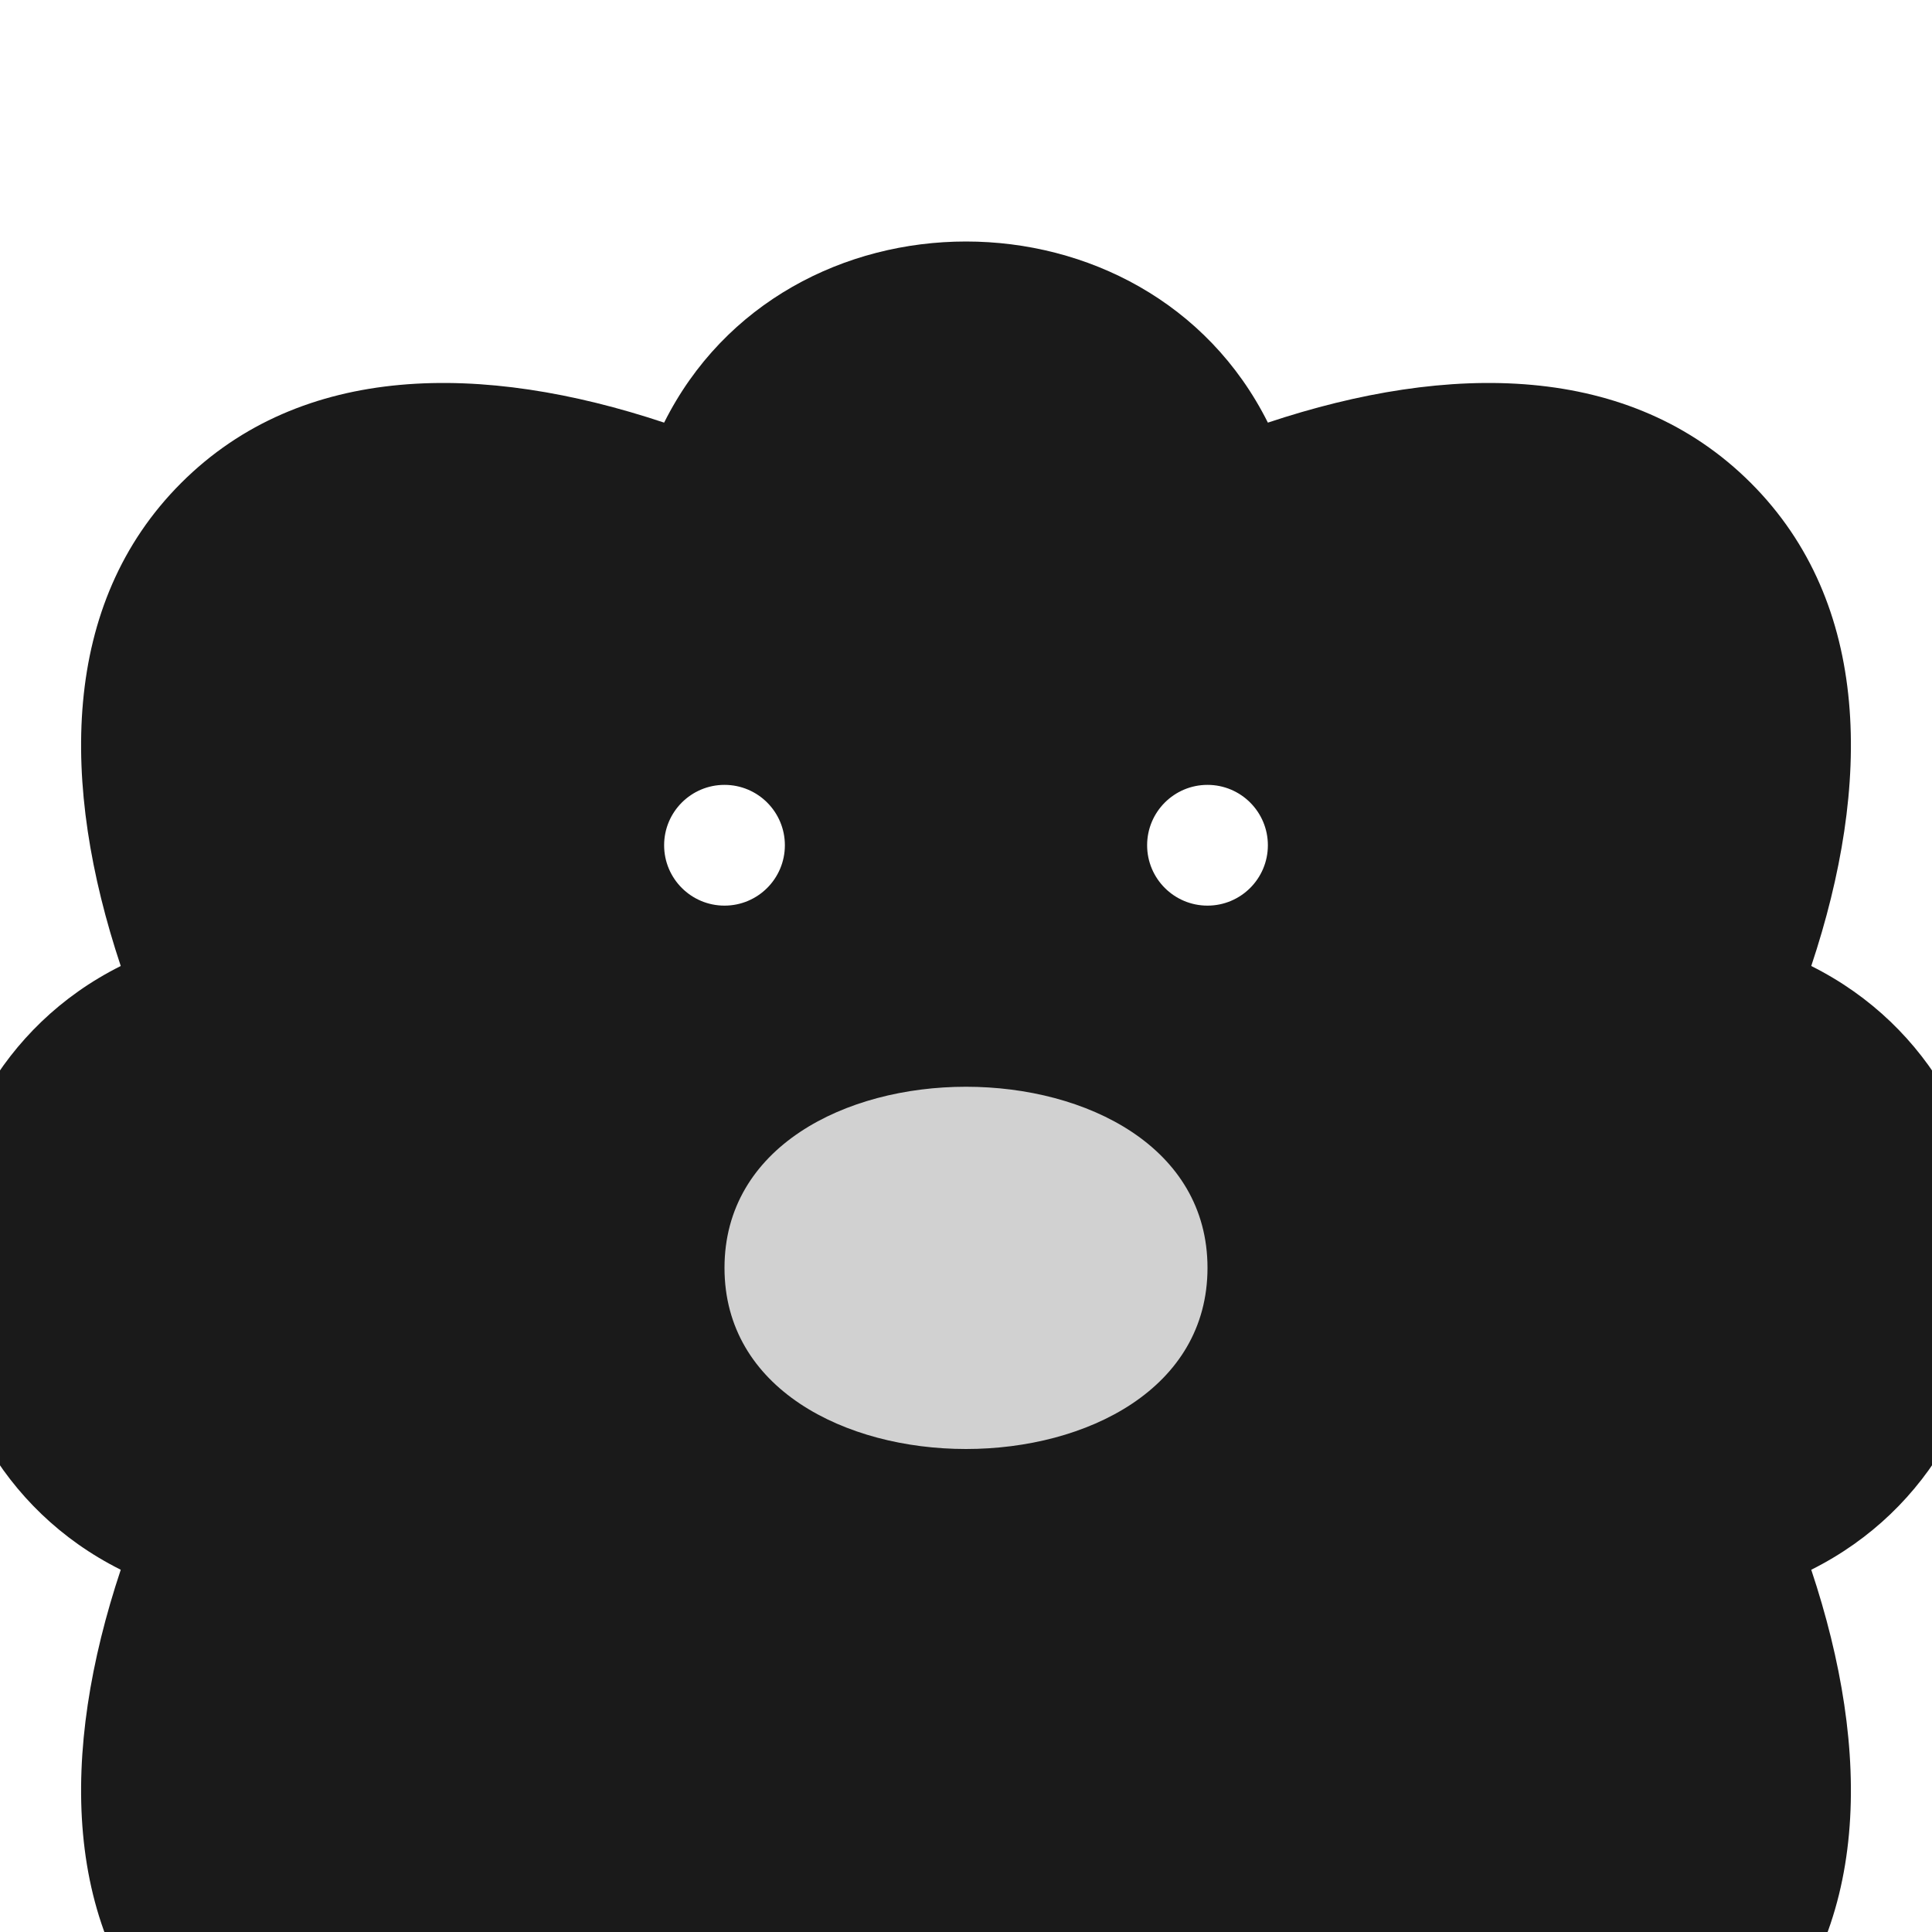 <?xml version="1.0" encoding="UTF-8"?>
<svg viewBox="0 0 128 128" xmlns="http://www.w3.org/2000/svg">
  <defs>
    <filter id="quantum-noise">
      <feTurbulence type="fractalNoise" baseFrequency="0.01" numOctaves="4" seed="42"/>
      <feDisplacementMap in="SourceGraphic" scale="5"/>
    </filter>
  </defs>
  <path d="M64 16c-8 0-16 4-20 12-12-4-24-4-32 4-8 8-8 20-4 32-8 4-12 12-12 20s4 16 12 20c-4 12-4 24 4 32 8 8 20 8 32 4 4 8 12 12 20 12s16-4 20-12c12 4 24 4 32-4 8-8 8-20 4-32 8-4 12-12 12-20s-4-16-12-20c4-12 4-24-4-32-8-8-20-8-32-4-4-8-12-12-20-12z"
        fill="#1a1a1a" filter="url(#quantum-noise)"/>
  <circle cx="48" cy="56" r="4" fill="#fff"/>
  <circle cx="80" cy="56" r="4" fill="#fff"/>
  <path d="M64 72c-8 0-16 4-16 12s8 12 16 12 16-4 16-12-8-12-16-12z" 
        fill="#fff" opacity="0.8"/>
</svg>